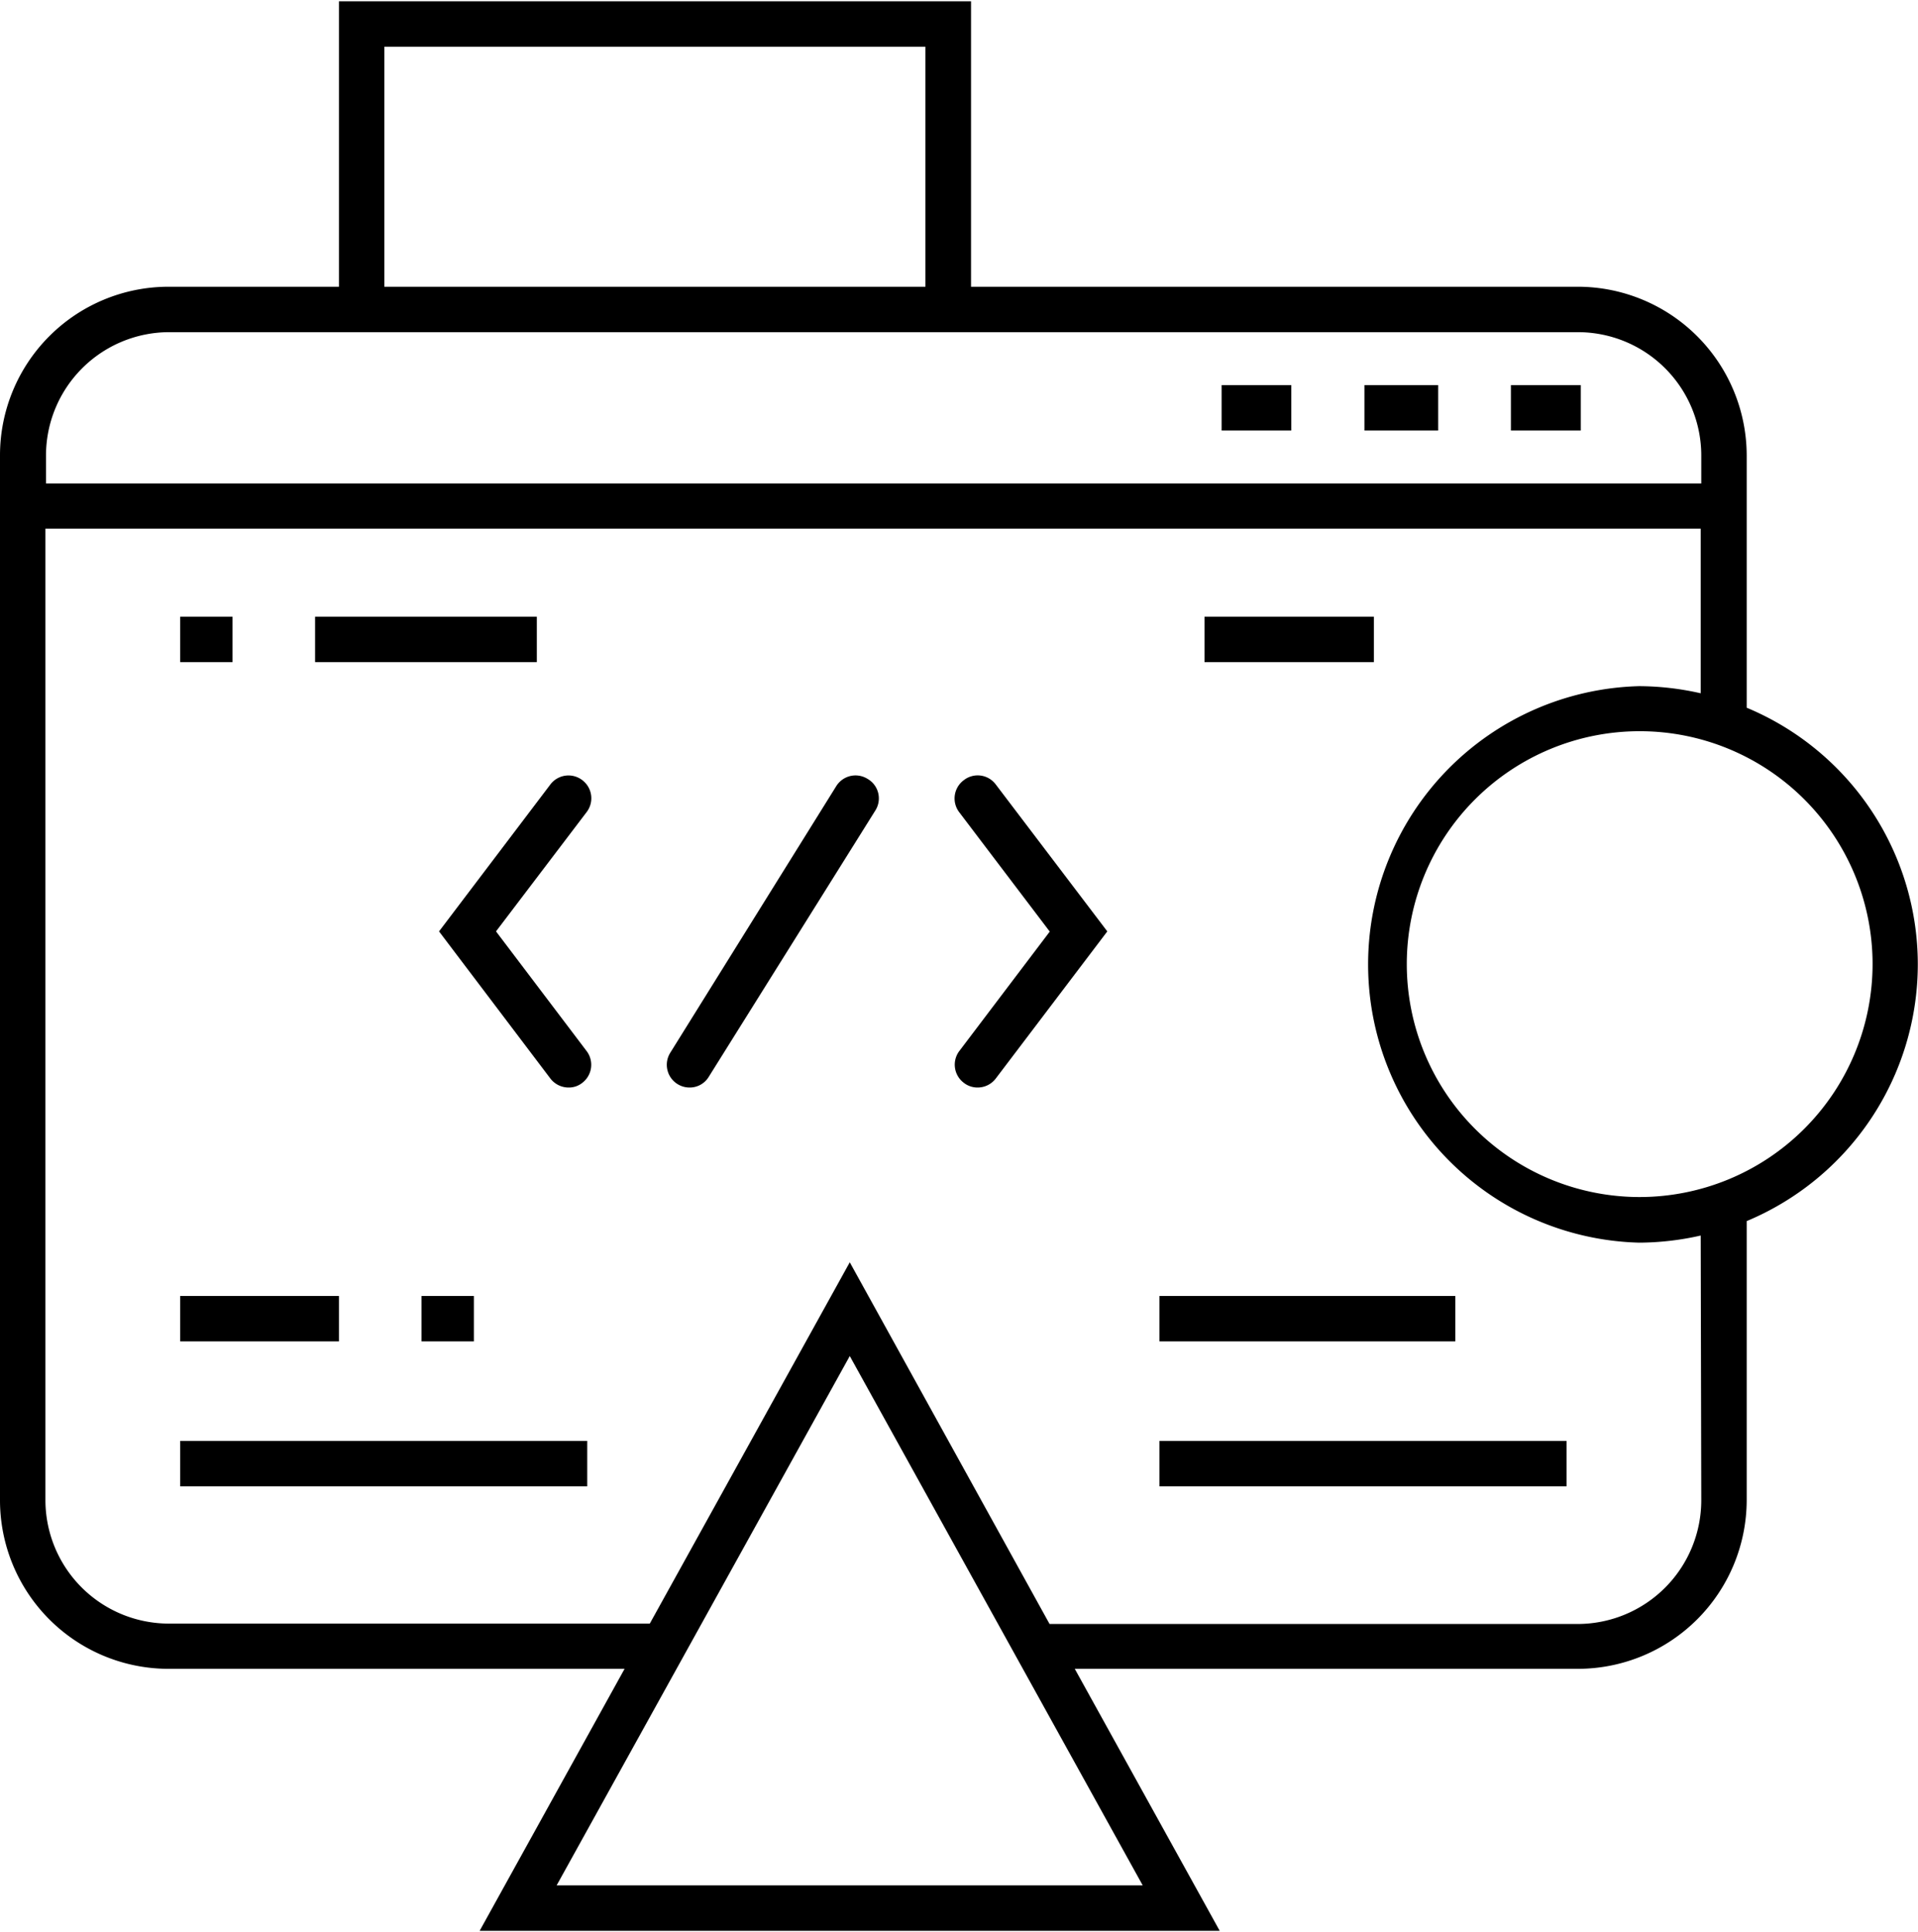 <svg id="Layer_1" data-name="Layer 1" xmlns="http://www.w3.org/2000/svg" width="1.38in" height="1.39in" viewBox="0 0 99.65 100.24"><path d="M125.56,68.91a14.45,14.45,0,0,0-8.89-13.33V42.47a8.78,8.78,0,0,0-8.77-8.76H76.37V18.88H43.53V33.71H34.67a8.76,8.76,0,0,0-8.75,8.76V96.74a8.76,8.76,0,0,0,8.75,8.77h23.7l-7.53,13.61H89.29l-7.53-13.61H107.9a8.78,8.78,0,0,0,8.77-8.77V82.25A14.47,14.47,0,0,0,125.56,68.91ZM45.89,21.24H74V33.71H45.89ZM34.67,36.07H107.9a6.41,6.41,0,0,1,6.41,6.4v1.46h-86V42.47A6.41,6.41,0,0,1,34.67,36.07Zm20.17,80.69,15.23-27.5,15.22,27.5Zm59.47-20a6.43,6.43,0,0,1-6.41,6.42H80.45L70.07,84.39,59.68,103.16h-25a6.42,6.42,0,0,1-6.4-6.42V46.28h86v8.55a14.67,14.67,0,0,0-3.2-.37,14.46,14.46,0,0,0,0,28.91,14.67,14.67,0,0,0,3.2-.37ZM111.11,81a12.1,12.1,0,1,1,12.1-12.1A12.11,12.11,0,0,1,111.11,81Z" transform="translate(-25.92 -18.88)"/><rect x="78.5" y="19.94" width="3.63" height="2.36"/><rect x="70.89" y="19.94" width="3.83" height="2.36"/><rect x="63.47" y="19.94" width="3.62" height="2.36"/><path d="M56.17,59.34a1.18,1.18,0,0,0-1.65.22L48.73,67.2l5.79,7.65a1.19,1.19,0,0,0,.94.46,1.11,1.11,0,0,0,.71-.24,1.18,1.18,0,0,0,.23-1.65L51.69,67.2,56.4,61A1.18,1.18,0,0,0,56.17,59.34Z" transform="translate(-25.92 -18.88)"/><path d="M76,59.34A1.18,1.18,0,0,0,75.75,61l4.71,6.21-4.71,6.22A1.18,1.18,0,0,0,76,75.07a1.15,1.15,0,0,0,.71.24,1.18,1.18,0,0,0,.94-.46l5.8-7.65-5.8-7.64A1.17,1.17,0,0,0,76,59.34Z" transform="translate(-25.92 -18.88)"/><path d="M71,59.28a1.18,1.18,0,0,0-1.63.37L60.74,73.51a1.18,1.18,0,0,0,1,1.8,1.15,1.15,0,0,0,1-.55L71.41,60.9A1.17,1.17,0,0,0,71,59.28Z" transform="translate(-25.92 -18.88)"/><rect x="16.37" y="31.97" width="11.52" height="2.36"/><rect x="9.36" y="31.97" width="2.72" height="2.36"/><rect x="21.9" y="67.26" width="2.72" height="2.36"/><rect x="9.36" y="67.26" width="8.25" height="2.36"/><rect x="9.36" y="74.79" width="21.15" height="2.36"/><rect x="60.24" y="67.26" width="15.37" height="2.36"/><rect x="60.24" y="74.79" width="21.15" height="2.36"/><rect x="62.58" y="31.97" width="8.8" height="2.36"/></svg>